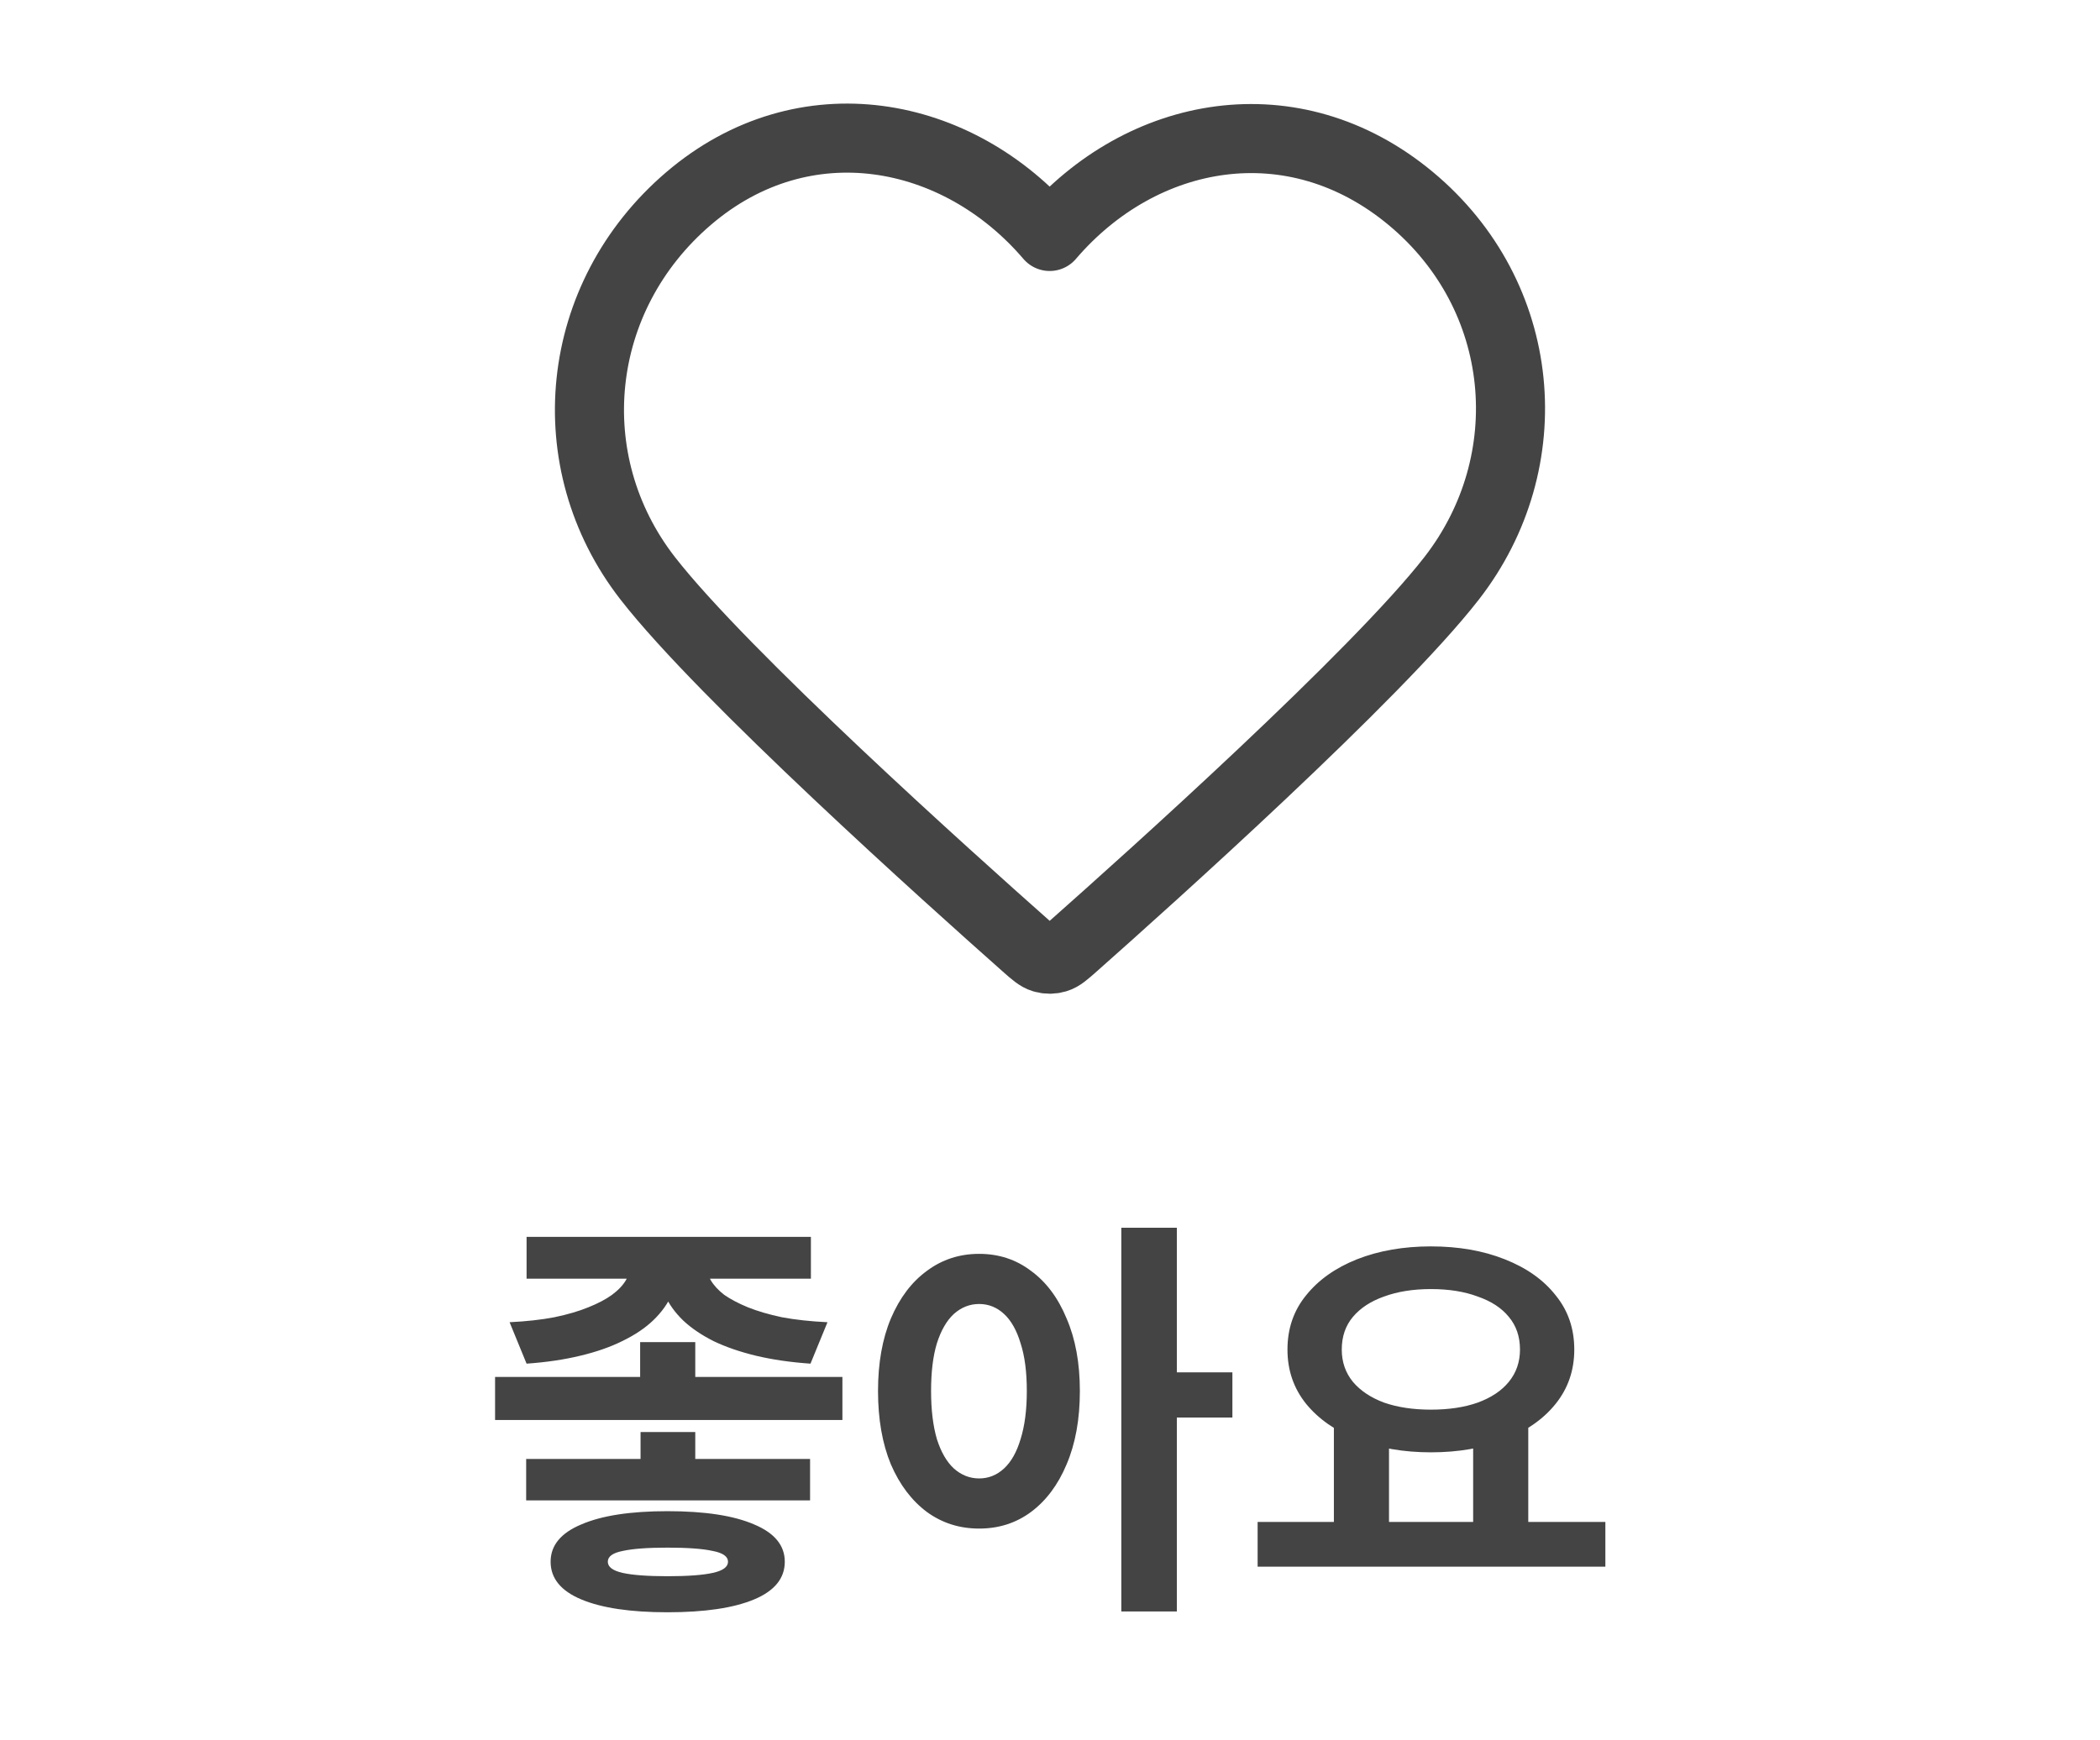 <svg width="76" height="63" viewBox="0 0 76 63" fill="none" xmlns="http://www.w3.org/2000/svg">
<path d="M23.167 48.585H25.162V50.505H23.167V48.585ZM22.822 45.42H24.547V45.78C24.547 46.15 24.472 46.505 24.322 46.845C24.172 47.185 23.947 47.5 23.647 47.79C23.357 48.07 22.987 48.32 22.537 48.54C22.097 48.76 21.582 48.94 20.992 49.08C20.412 49.22 19.767 49.315 19.057 49.365L18.442 47.865C19.052 47.835 19.592 47.775 20.062 47.685C20.542 47.585 20.952 47.465 21.292 47.325C21.642 47.185 21.927 47.035 22.147 46.875C22.377 46.705 22.547 46.525 22.657 46.335C22.767 46.145 22.822 45.96 22.822 45.78V45.42ZM23.827 45.42H25.552V45.78C25.552 45.96 25.607 46.145 25.717 46.335C25.827 46.525 25.992 46.705 26.212 46.875C26.442 47.035 26.727 47.185 27.067 47.325C27.417 47.465 27.827 47.585 28.297 47.685C28.777 47.775 29.327 47.835 29.947 47.865L29.332 49.365C28.612 49.315 27.957 49.22 27.367 49.08C26.787 48.94 26.277 48.765 25.837 48.555C25.397 48.335 25.027 48.085 24.727 47.805C24.427 47.515 24.202 47.2 24.052 46.86C23.902 46.52 23.827 46.16 23.827 45.78V45.42ZM19.057 44.775H29.347V46.29H19.057V44.775ZM19.042 52.815H29.317V54.315H19.042V52.815ZM17.917 49.845H30.487V51.405H17.917V49.845ZM24.157 54.705C25.507 54.705 26.552 54.865 27.292 55.185C28.032 55.495 28.402 55.945 28.402 56.535C28.402 57.135 28.032 57.59 27.292 57.9C26.552 58.21 25.507 58.365 24.157 58.365C22.817 58.365 21.777 58.21 21.037 57.9C20.297 57.59 19.927 57.135 19.927 56.535C19.927 55.945 20.297 55.495 21.037 55.185C21.777 54.865 22.817 54.705 24.157 54.705ZM24.157 56.025C23.437 56.025 22.897 56.065 22.537 56.145C22.177 56.215 21.997 56.345 21.997 56.535C21.997 56.725 22.177 56.86 22.537 56.94C22.897 57.02 23.437 57.06 24.157 57.06C24.887 57.06 25.432 57.02 25.792 56.94C26.162 56.86 26.347 56.725 26.347 56.535C26.347 56.345 26.162 56.215 25.792 56.145C25.432 56.065 24.887 56.025 24.157 56.025ZM23.182 51.84H25.162V53.7H23.182V51.84ZM35.436 45.39C36.146 45.39 36.771 45.595 37.311 46.005C37.861 46.405 38.291 46.98 38.601 47.73C38.921 48.47 39.081 49.345 39.081 50.355C39.081 51.375 38.921 52.26 38.601 53.01C38.291 53.75 37.861 54.325 37.311 54.735C36.771 55.135 36.146 55.335 35.436 55.335C34.726 55.335 34.096 55.135 33.546 54.735C32.996 54.325 32.561 53.75 32.241 53.01C31.931 52.26 31.776 51.375 31.776 50.355C31.776 49.345 31.931 48.47 32.241 47.73C32.561 46.98 32.996 46.405 33.546 46.005C34.096 45.595 34.726 45.39 35.436 45.39ZM35.436 47.205C35.096 47.205 34.791 47.325 34.521 47.565C34.261 47.805 34.056 48.16 33.906 48.63C33.766 49.09 33.696 49.665 33.696 50.355C33.696 51.035 33.766 51.615 33.906 52.095C34.056 52.565 34.261 52.92 34.521 53.16C34.791 53.4 35.096 53.52 35.436 53.52C35.776 53.52 36.076 53.4 36.336 53.16C36.596 52.92 36.796 52.565 36.936 52.095C37.086 51.615 37.161 51.035 37.161 50.355C37.161 49.665 37.086 49.09 36.936 48.63C36.796 48.16 36.596 47.805 36.336 47.565C36.076 47.325 35.776 47.205 35.436 47.205ZM40.581 44.445H42.591V58.335H40.581V44.445ZM42.156 49.68H44.601V51.315H42.156V49.68ZM48.274 51.495H50.269V55.38H48.274V51.495ZM53.314 51.495H55.309V55.38H53.314V51.495ZM45.514 55.095H58.099V56.715H45.514V55.095ZM51.784 45.12C52.784 45.12 53.674 45.275 54.454 45.585C55.244 45.895 55.859 46.33 56.299 46.89C56.749 47.44 56.974 48.095 56.974 48.855C56.974 49.605 56.749 50.26 56.299 50.82C55.859 51.37 55.244 51.8 54.454 52.11C53.674 52.42 52.784 52.575 51.784 52.575C50.794 52.575 49.904 52.42 49.114 52.11C48.334 51.8 47.719 51.37 47.269 50.82C46.819 50.26 46.594 49.605 46.594 48.855C46.594 48.095 46.819 47.44 47.269 46.89C47.719 46.33 48.334 45.895 49.114 45.585C49.904 45.275 50.794 45.12 51.784 45.12ZM51.784 46.665C51.144 46.665 50.579 46.755 50.089 46.935C49.609 47.105 49.234 47.35 48.964 47.67C48.694 47.99 48.559 48.385 48.559 48.855C48.559 49.305 48.694 49.695 48.964 50.025C49.234 50.345 49.609 50.595 50.089 50.775C50.579 50.945 51.144 51.03 51.784 51.03C52.434 51.03 52.999 50.945 53.479 50.775C53.969 50.595 54.344 50.345 54.604 50.025C54.874 49.695 55.009 49.305 55.009 48.855C55.009 48.385 54.874 47.99 54.604 47.67C54.344 47.35 53.969 47.105 53.479 46.935C52.999 46.755 52.434 46.665 51.784 46.665Z" fill="#444444"/>
<path fill-rule="evenodd" clip-rule="evenodd" d="M37.988 8.56C34.656 4.664 29.099 3.616 24.924 7.183C20.749 10.751 20.161 16.715 23.44 20.934C26.166 24.442 34.416 31.84 37.12 34.235C37.422 34.503 37.574 34.637 37.75 34.689C37.904 34.735 38.072 34.735 38.227 34.689C38.403 34.637 38.554 34.503 38.857 34.235C41.561 31.84 49.81 24.442 52.536 20.934C55.815 16.715 55.299 10.713 51.052 7.183C46.806 3.654 41.321 4.664 37.988 8.56Z" stroke="#444444" stroke-width="2.5" stroke-linecap="round" stroke-linejoin="round"/>
</svg>
